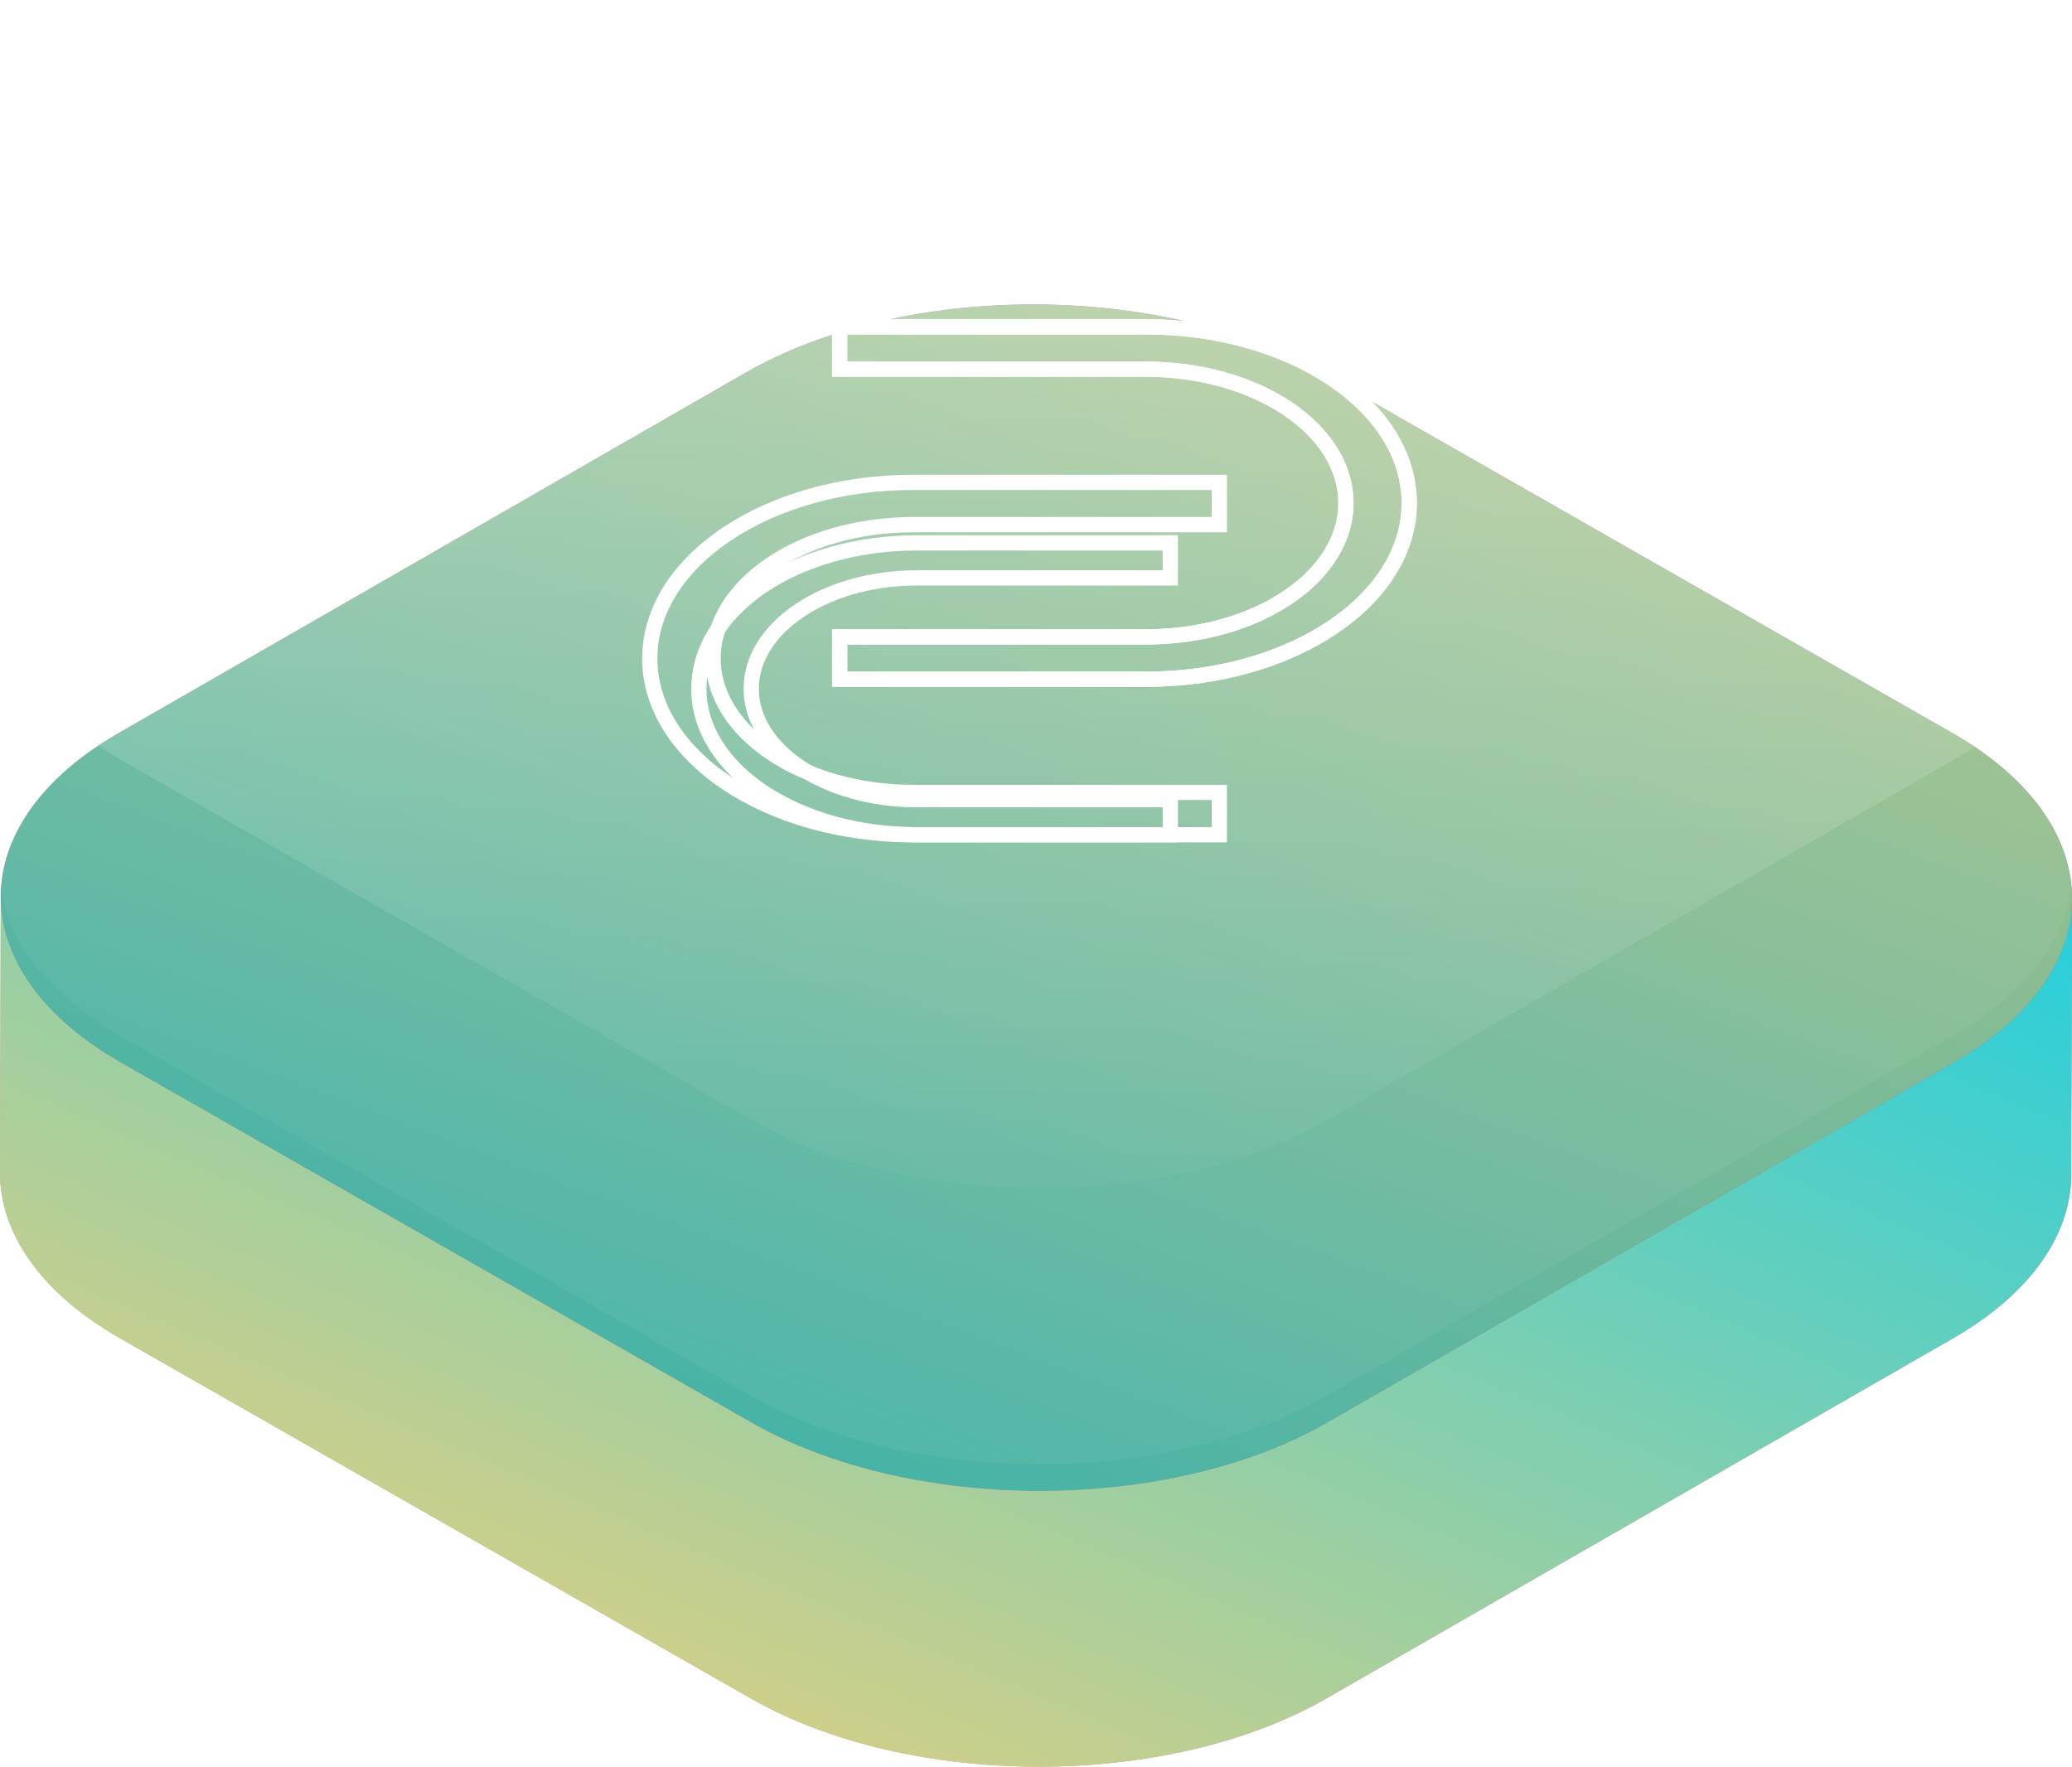<svg width="68" height="58" viewBox="0 0 68 58" xmlns="http://www.w3.org/2000/svg"><defs><linearGradient x1="0%" y1="100%" x2="100%" y2="0%" id="a"><stop stop-color="#F19F73" offset="0%"/><stop stop-color="#A74EB5" offset="100%"/></linearGradient><linearGradient x1="0%" y1="100%" x2="100%" y2="0%" id="b"><stop stop-color="#FFCF71" offset="0%"/><stop stop-color="#24CFDD" offset="100%"/></linearGradient><linearGradient x1="137.565%" y1="-50.858%" x2="12.411%" y2="139.941%" id="c"><stop stop-color="#FFCF71" offset="0%"/><stop stop-color="#10ABB7" offset="100%"/></linearGradient><linearGradient x1="50%" y1="0%" x2="50%" y2="107.159%" id="d"><stop stop-color="#FFF" stop-opacity=".334" offset="0%"/><stop stop-color="#FFF" stop-opacity="0" offset="100%"/></linearGradient><filter x="-14.2%" y="-22.9%" width="128.4%" height="145.8%" filterUnits="objectBoundingBox" id="e"><feGaussianBlur stdDeviation=".8" in="SourceGraphic"/></filter><filter x="-17.1%" y="-27.7%" width="134.3%" height="155.3%" filterUnits="objectBoundingBox" id="f"><feGaussianBlur stdDeviation=".8" in="SourceGraphic"/></filter></defs><g fill="none" fill-rule="evenodd"><path d="M67.998 29.57c.04-1.995-1.275-4-3.941-5.522L43.36 12.232c-5.234-2.988-13.692-2.988-18.892 0L3.91 24.049C1.315 25.538.023 27.488.025 29.44v-.019L0 38.475c-.006 1.97 1.31 3.944 3.944 5.448l20.695 11.816c5.234 2.987 13.692 2.988 18.892 0l20.561-11.816c2.583-1.485 3.876-3.428 3.882-5.373L68 29.496l-.002.074z" fill="url(#a)"/><path d="M64.118 34.87l-20.56 11.815c-5.201 2.988-13.66 2.988-18.893 0L3.97 34.87C1.336 33.366.02 31.392.026 29.421L0 38.475c-.006 1.97 1.31 3.944 3.944 5.448l20.695 11.816c5.234 2.987 13.692 2.988 18.892 0l20.561-11.816c2.583-1.485 3.876-3.428 3.882-5.373L68 29.496c-.006 1.946-1.299 3.889-3.882 5.373z" fill="url(#b)"/><path d="M64.057 24.048c5.233 2.988 5.261 7.833.061 10.821l-20.56 11.816c-5.201 2.989-13.66 2.988-18.893 0L3.97 34.87c-5.235-2.988-5.262-7.832-.062-10.82l20.561-11.817c5.2-2.988 13.658-2.988 18.892 0l20.696 11.816z" fill="url(#c)"/><path d="M67.998 19.639c.04-1.996-1.275-4-3.941-5.522L43.36 2.3c-5.234-2.988-13.692-2.988-18.892 0L3.91 14.117c-2.593 1.49-3.885 3.44-3.883 5.392v-.02L0 28.544c-.006 1.97 1.31 3.945 3.944 5.448l20.695 11.816c5.234 2.988 13.692 2.988 18.892 0L64.092 33.99c2.583-1.484 3.876-3.427 3.882-5.373L68 19.565l-.002.074z" fill-opacity=".05" fill="#FFF"/><path d="M64.057 14.117c5.233 2.988 5.261 7.832.061 10.82l-20.56 11.817c-5.201 2.988-13.66 2.988-18.893 0L3.97 24.938c-5.235-2.988-5.262-7.833-.062-10.821L24.469 2.3c5.2-2.988 13.658-2.988 18.892 0l20.696 11.816z" fill="url(#d)"/><path d="M37.602 10.726H27.556v1.39h10.046c3.628 0 6.569 1.967 6.569 4.393 0 2.427-2.94 4.393-6.57 4.393H27.557v1.39h10.046c4.775 0 8.646-2.59 8.646-5.783 0-3.193-3.87-5.783-8.646-5.783z" stroke="#FFF" stroke-width=".5"/><path d="M29.972 17.218h10.045V15.83H29.972c-4.776 0-8.647 2.589-8.647 5.782 0 3.194 3.871 5.784 8.647 5.784h10.045v-1.39H29.972c-3.629 0-6.57-1.968-6.57-4.394s2.941-4.393 6.57-4.393z" stroke="#FFF" stroke-width=".5"/><path d="M37.602 10.726H27.556v1.39h10.046c3.628 0 6.569 1.967 6.569 4.393 0 2.427-2.94 4.393-6.57 4.393H27.557v1.39h10.046c4.775 0 8.646-2.59 8.646-5.783 0-3.193-3.87-5.783-8.646-5.783z" stroke="#FFF" stroke-width=".5" filter="url(#e)"/><path d="M30.092 18.966h8.316v-1.15h-8.316c-3.953 0-7.157 2.144-7.157 4.789 0 2.645 3.204 4.79 7.157 4.79h8.316v-1.15h-8.316c-3.003 0-5.438-1.631-5.438-3.64 0-2.01 2.434-3.639 5.438-3.639z" stroke="#FFF" stroke-width=".5" filter="url(#f)"/></g></svg>